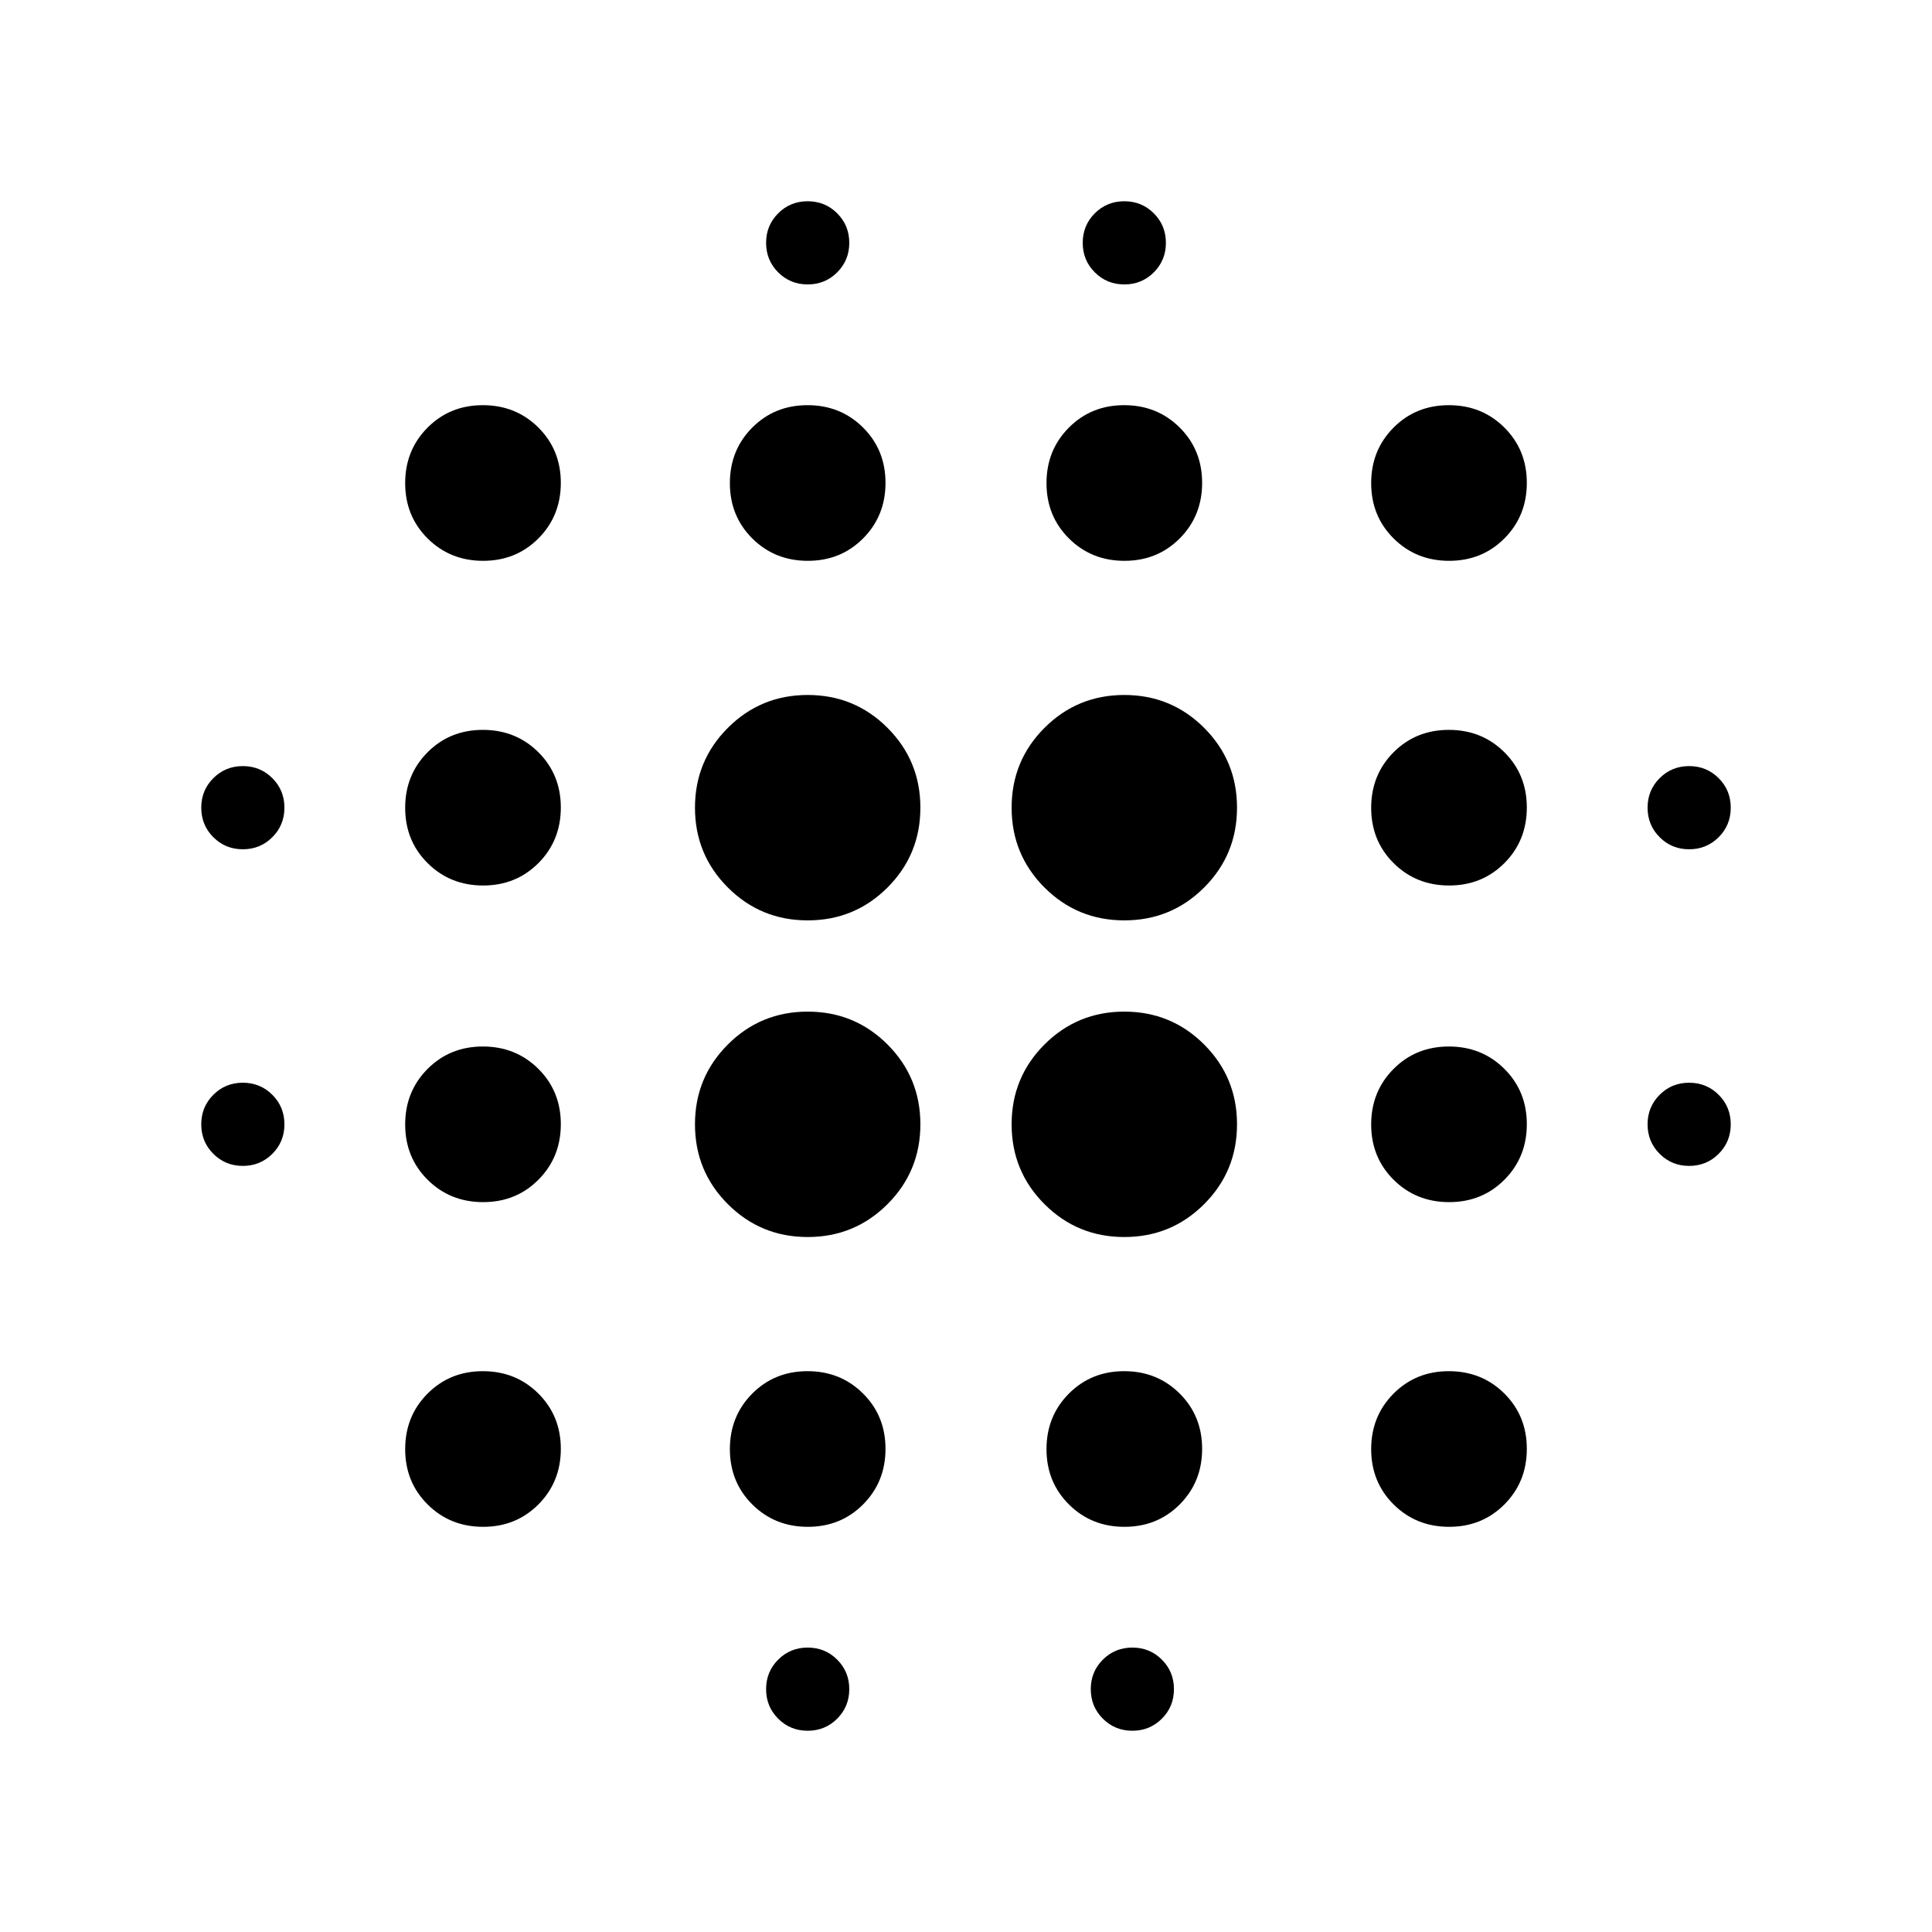 <svg xmlns="http://www.w3.org/2000/svg" height="40px" viewBox="0 -960 960 960" width="40px" fill="#000000"><path d="M120.67-380.67q-8.67 0-14.67-6t-6-14.66q0-8.67 6-14.67t14.67-6q8.66 0 14.66 6t6 14.67q0 8.66-6 14.66t-14.66 6Zm0-157.33q-8.67 0-14.67-6t-6-14.67q0-8.66 6-14.66t14.67-6q8.66 0 14.66 6t6 14.66q0 8.67-6 14.67t-14.66 6Zm119.4 336.67q-16.4 0-27.57-11.1-11.17-11.1-11.17-27.5t11.1-27.57q11.1-11.17 27.5-11.17t27.57 11.1q11.17 11.1 11.17 27.5t-11.1 27.57q-11.1 11.17-27.5 11.17Zm0-161.34q-16.4 0-27.57-11.09-11.17-11.1-11.17-27.5 0-16.41 11.1-27.57 11.1-11.17 27.5-11.17t27.57 11.1q11.17 11.09 11.17 27.5 0 16.4-11.1 27.57-11.1 11.16-27.5 11.16Zm0-157.33q-16.4 0-27.57-11.1-11.17-11.09-11.17-27.5 0-16.4 11.1-27.57 11.1-11.16 27.5-11.16t27.57 11.09q11.17 11.1 11.17 27.5 0 16.41-11.1 27.57-11.1 11.17-27.5 11.17Zm0-161.33q-16.4 0-27.57-11.1-11.17-11.1-11.17-27.5t11.1-27.57q11.1-11.17 27.5-11.17t27.57 11.1q11.17 11.1 11.17 27.5t-11.1 27.57q-11.1 11.17-27.5 11.17Zm161.26 336q-23.33 0-39.66-16.34-16.34-16.33-16.34-39.66 0-23.34 16.34-39.67 16.33-16.33 39.66-16.33 23.34 0 39.67 16.33 16.33 16.33 16.33 39.67 0 23.33-16.33 39.66-16.33 16.34-39.67 16.34Zm0-157.34q-23.33 0-39.66-16.33-16.34-16.33-16.34-39.67 0-23.33 16.34-39.66 16.33-16.34 39.66-16.34 23.34 0 39.67 16.34 16.33 16.33 16.33 39.66 0 23.34-16.33 39.67-16.33 16.33-39.67 16.33Zm.07 301.34q-16.4 0-27.57-11.1-11.16-11.1-11.16-27.5t11.09-27.57q11.1-11.17 27.5-11.17 16.41 0 27.57 11.1 11.17 11.1 11.17 27.5t-11.1 27.57q-11.09 11.17-27.5 11.17Zm0-480q-16.4 0-27.57-11.1-11.16-11.1-11.16-27.5t11.09-27.57q11.1-11.17 27.5-11.17 16.41 0 27.57 11.1 11.17 11.1 11.17 27.5t-11.1 27.57q-11.09 11.17-27.5 11.17ZM401.33-100q-8.66 0-14.66-6t-6-14.67q0-8.66 6-14.66t14.66-6q8.67 0 14.67 6t6 14.66q0 8.67-6 14.67t-14.67 6Zm0-718.67q-8.66 0-14.66-6t-6-14.66q0-8.67 6-14.67t14.66-6q8.67 0 14.67 6t6 14.67q0 8.66-6 14.66t-14.67 6Zm157.34 473.34q-23.34 0-39.67-16.34-16.33-16.33-16.33-39.66 0-23.34 16.33-39.67 16.33-16.33 39.67-16.33 23.33 0 39.66 16.33 16.34 16.33 16.34 39.67 0 23.33-16.34 39.66-16.33 16.34-39.66 16.34Zm0-157.34q-23.34 0-39.67-16.33-16.33-16.33-16.33-39.67 0-23.33 16.33-39.66 16.33-16.34 39.67-16.34 23.33 0 39.66 16.34 16.34 16.33 16.34 39.66 0 23.34-16.34 39.67-16.33 16.33-39.66 16.33Zm.07 301.34q-16.41 0-27.57-11.1-11.17-11.1-11.17-27.5t11.1-27.57q11.09-11.17 27.5-11.17 16.4 0 27.57 11.1 11.16 11.1 11.16 27.5t-11.09 27.57q-11.1 11.17-27.5 11.17Zm0-480q-16.41 0-27.57-11.1-11.17-11.1-11.17-27.5t11.1-27.57q11.09-11.17 27.5-11.17 16.4 0 27.57 11.1 11.16 11.1 11.16 27.5t-11.09 27.57q-11.1 11.17-27.5 11.17ZM562.67-100q-8.67 0-14.67-6t-6-14.67q0-8.66 6-14.66t14.67-6q8.66 0 14.66 6t6 14.66q0 8.67-6 14.67t-14.66 6Zm-4-718.67q-8.67 0-14.67-6t-6-14.66q0-8.67 6-14.67t14.67-6q8.66 0 14.66 6t6 14.67q0 8.66-6 14.66t-14.66 6Zm161.4 617.34q-16.4 0-27.57-11.1-11.17-11.1-11.17-27.5t11.1-27.57q11.1-11.17 27.5-11.17t27.57 11.1q11.17 11.1 11.17 27.5t-11.1 27.57q-11.1 11.17-27.5 11.17Zm0-161.34q-16.4 0-27.57-11.09-11.17-11.1-11.17-27.5 0-16.41 11.1-27.57 11.1-11.17 27.5-11.17t27.57 11.1q11.17 11.09 11.17 27.5 0 16.4-11.1 27.57-11.1 11.16-27.5 11.16Zm0-157.33q-16.4 0-27.57-11.1-11.17-11.09-11.17-27.5 0-16.4 11.1-27.57 11.1-11.16 27.5-11.16t27.57 11.09q11.17 11.1 11.17 27.5 0 16.41-11.1 27.57-11.1 11.17-27.5 11.17Zm0-161.33q-16.4 0-27.57-11.1-11.17-11.1-11.17-27.5t11.1-27.57q11.1-11.17 27.5-11.17t27.57 11.1q11.17 11.1 11.17 27.5t-11.1 27.57q-11.1 11.17-27.5 11.17Zm119.26 300.66q-8.66 0-14.66-6t-6-14.66q0-8.67 6-14.67t14.66-6q8.67 0 14.67 6t6 14.67q0 8.66-6 14.66t-14.67 6Zm0-157.33q-8.66 0-14.66-6t-6-14.67q0-8.66 6-14.66t14.66-6q8.67 0 14.67 6t6 14.66q0 8.67-6 14.67t-14.67 6Z"/></svg>